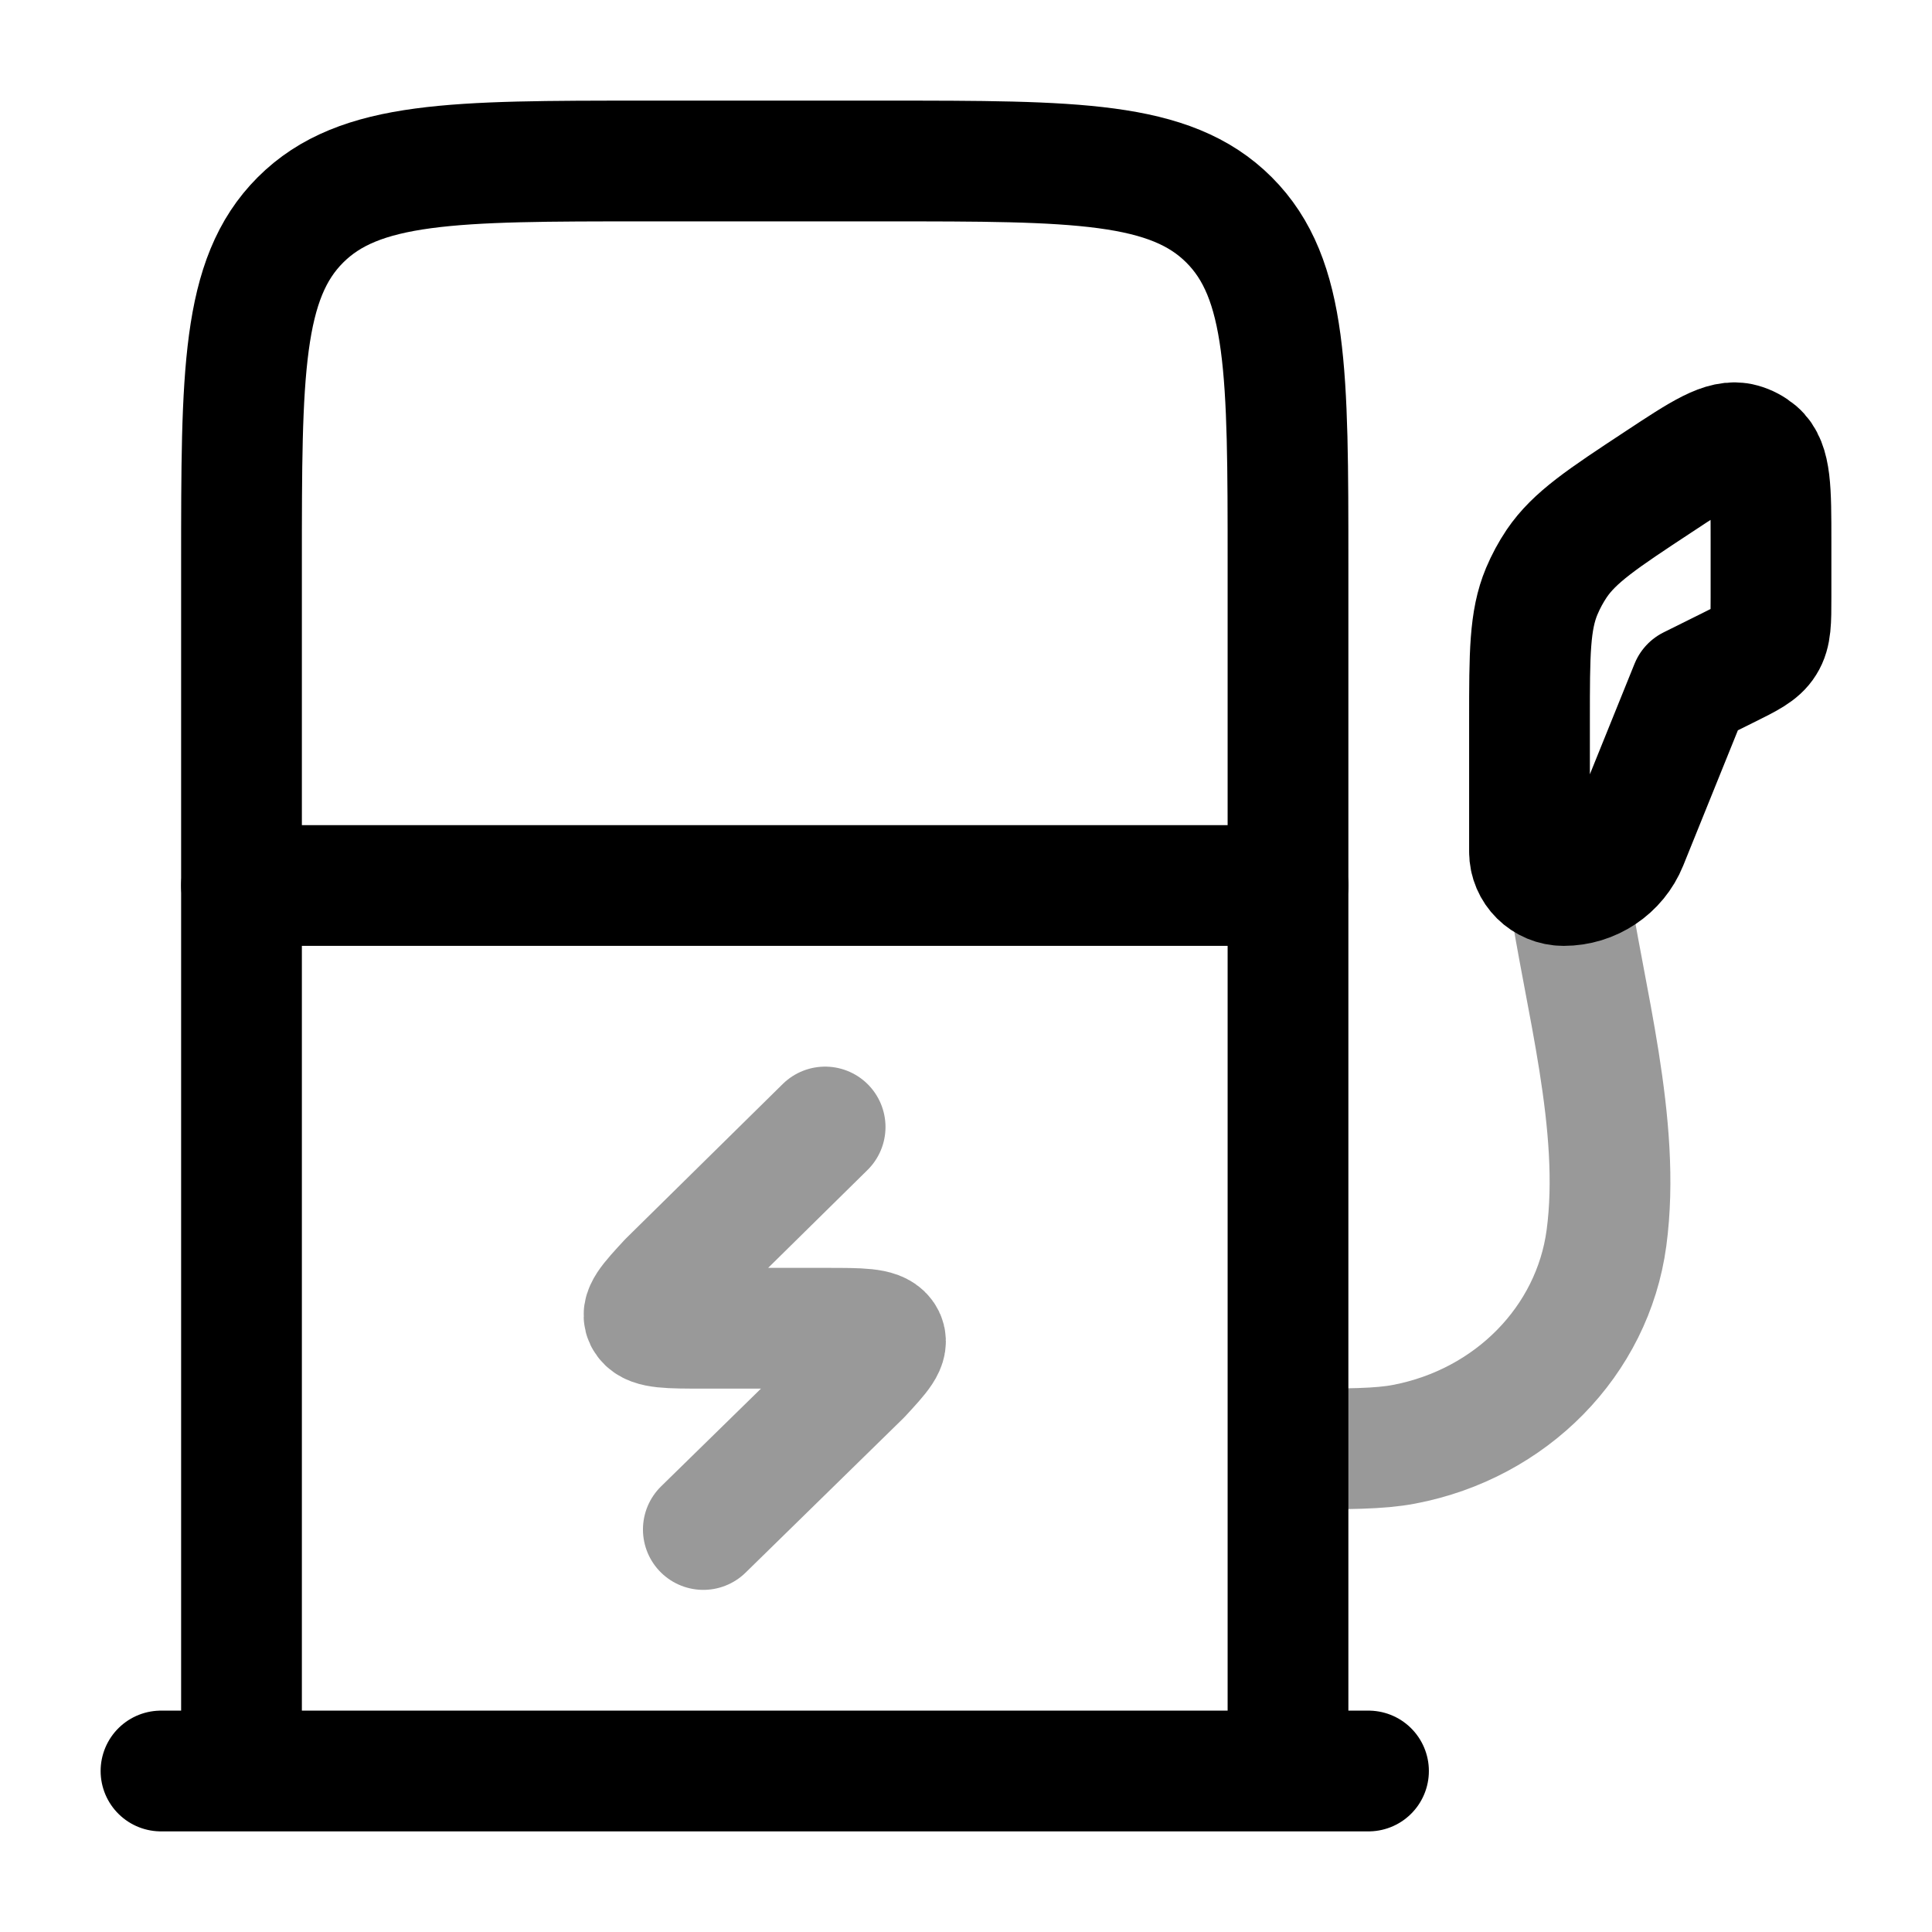 <svg width="24" height="24" viewBox="0 0 24 24" fill="none" xmlns="http://www.w3.org/2000/svg">
<path d="M3 22V7C3 4.643 3 3.464 3.732 2.732C4.464 2 5.643 2 8 2H11C13.357 2 14.536 2 15.268 2.732C16 3.464 16 4.643 16 7V22" stroke="currentColor" stroke-width="1.5"/>
<path d="M2 22H17" stroke="currentColor" stroke-width="1.5" stroke-linecap="round"/>
<path d="M3 11H16" stroke="currentColor" stroke-width="1.5" stroke-linecap="round"/>
<path d="M21 8.527L21.447 8.305C21.716 8.172 21.851 8.106 21.925 7.986C22 7.867 22 7.718 22 7.42V6.726C22 6.083 22 5.761 21.826 5.613C21.77 5.566 21.705 5.531 21.635 5.512C21.414 5.45 21.143 5.629 20.602 5.986C19.907 6.444 19.56 6.673 19.338 7C19.265 7.109 19.203 7.224 19.152 7.345C19 7.708 19 8.121 19 8.947V10.58C19 10.812 19.19 11 19.425 11C19.772 11 20.085 10.791 20.214 10.472L21 8.527Z" stroke="currentColor" stroke-width="1.5" stroke-linejoin="round"/>
<path opacity="0.4" d="M19.478 11C19.679 12.386 20.145 13.97 19.956 15.38C19.784 16.657 18.773 17.688 17.442 17.941C17.134 18 16.756 18 16 18" stroke="currentColor" stroke-width="1.5" stroke-linejoin="round"/>
<path opacity="0.4" d="M10.25 14L8.304 15.917C8.067 16.174 7.948 16.302 8.022 16.401C8.095 16.5 8.309 16.5 8.737 16.5H10.262C10.691 16.5 10.905 16.5 10.978 16.599C11.052 16.698 10.933 16.826 10.696 17.083L8.737 19" stroke="currentColor" stroke-width="1.5" stroke-linecap="round" stroke-linejoin="round"/>
</svg>
